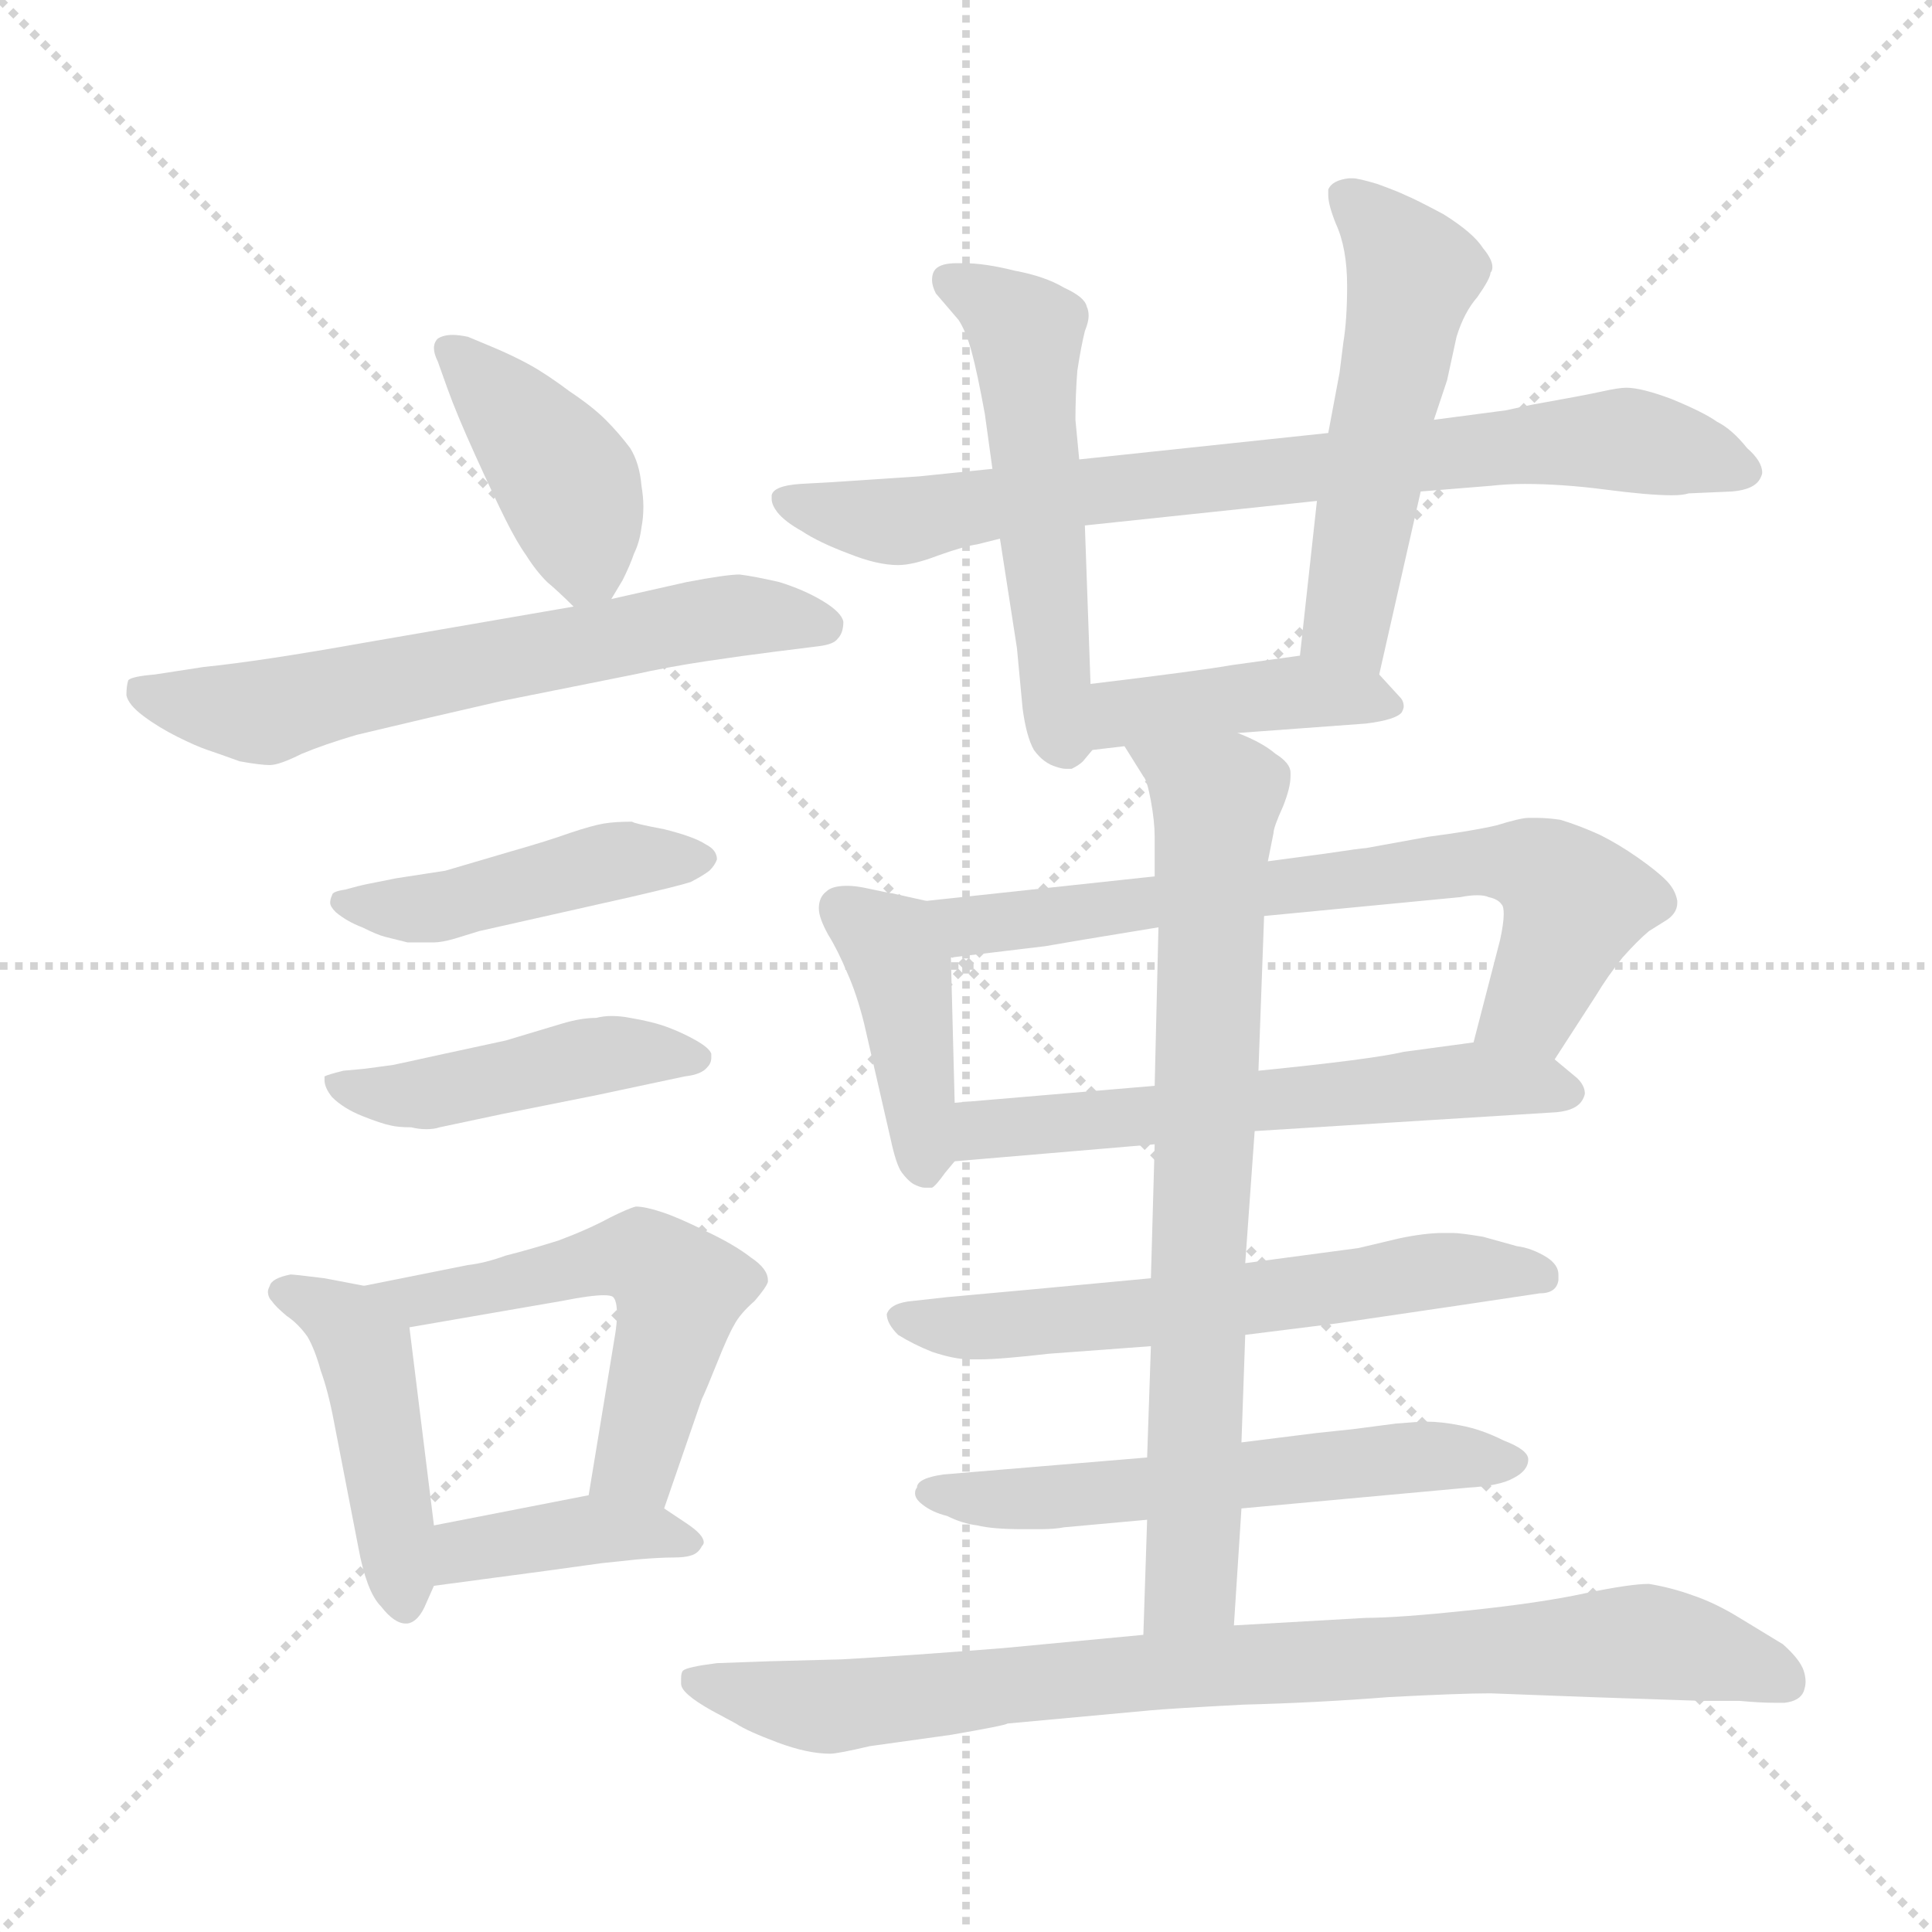 <svg xmlns="http://www.w3.org/2000/svg" version="1.1" viewBox="0 0 1024 1024">
  <g stroke="lightgray" stroke-dasharray="1,1" stroke-width="1" transform="scale(4, 4)">
    <line x1="0" y1="0" x2="256" y2="256" />
    <line x1="256" y1="0" x2="0" y2="256" />
    <line x1="128" y1="0" x2="128" y2="256" />
    <line x1="0" y1="128" x2="256" y2="128" />
  </g>
  <g transform="scale(1.0, -1.0) translate(0.0, -831.50)">
    <style type="text/css">
      
        @keyframes keyframes0 {
          from {
            stroke: blue;
            stroke-dashoffset: 407;
            stroke-width: 128;
          }
          57% {
            animation-timing-function: step-end;
            stroke: blue;
            stroke-dashoffset: 0;
            stroke-width: 128;
          }
          to {
            stroke: black;
            stroke-width: 1024;
          }
        }
        #make-me-a-hanzi-animation-0 {
          animation: keyframes0 0.581s both;
          animation-delay: 0s;
          animation-timing-function: linear;
        }
      
        @keyframes keyframes1 {
          from {
            stroke: blue;
            stroke-dashoffset: 622;
            stroke-width: 128;
          }
          67% {
            animation-timing-function: step-end;
            stroke: blue;
            stroke-dashoffset: 0;
            stroke-width: 128;
          }
          to {
            stroke: black;
            stroke-width: 1024;
          }
        }
        #make-me-a-hanzi-animation-1 {
          animation: keyframes1 0.756s both;
          animation-delay: 0.581s;
          animation-timing-function: linear;
        }
      
        @keyframes keyframes2 {
          from {
            stroke: blue;
            stroke-dashoffset: 451;
            stroke-width: 128;
          }
          59% {
            animation-timing-function: step-end;
            stroke: blue;
            stroke-dashoffset: 0;
            stroke-width: 128;
          }
          to {
            stroke: black;
            stroke-width: 1024;
          }
        }
        #make-me-a-hanzi-animation-2 {
          animation: keyframes2 0.617s both;
          animation-delay: 1.337s;
          animation-timing-function: linear;
        }
      
        @keyframes keyframes3 {
          from {
            stroke: blue;
            stroke-dashoffset: 452;
            stroke-width: 128;
          }
          60% {
            animation-timing-function: step-end;
            stroke: blue;
            stroke-dashoffset: 0;
            stroke-width: 128;
          }
          to {
            stroke: black;
            stroke-width: 1024;
          }
        }
        #make-me-a-hanzi-animation-3 {
          animation: keyframes3 0.618s both;
          animation-delay: 1.954s;
          animation-timing-function: linear;
        }
      
        @keyframes keyframes4 {
          from {
            stroke: blue;
            stroke-dashoffset: 448;
            stroke-width: 128;
          }
          59% {
            animation-timing-function: step-end;
            stroke: blue;
            stroke-dashoffset: 0;
            stroke-width: 128;
          }
          to {
            stroke: black;
            stroke-width: 1024;
          }
        }
        #make-me-a-hanzi-animation-4 {
          animation: keyframes4 0.615s both;
          animation-delay: 2.572s;
          animation-timing-function: linear;
        }
      
        @keyframes keyframes5 {
          from {
            stroke: blue;
            stroke-dashoffset: 538;
            stroke-width: 128;
          }
          64% {
            animation-timing-function: step-end;
            stroke: blue;
            stroke-dashoffset: 0;
            stroke-width: 128;
          }
          to {
            stroke: black;
            stroke-width: 1024;
          }
        }
        #make-me-a-hanzi-animation-5 {
          animation: keyframes5 0.688s both;
          animation-delay: 3.187s;
          animation-timing-function: linear;
        }
      
        @keyframes keyframes6 {
          from {
            stroke: blue;
            stroke-dashoffset: 392;
            stroke-width: 128;
          }
          56% {
            animation-timing-function: step-end;
            stroke: blue;
            stroke-dashoffset: 0;
            stroke-width: 128;
          }
          to {
            stroke: black;
            stroke-width: 1024;
          }
        }
        #make-me-a-hanzi-animation-6 {
          animation: keyframes6 0.569s both;
          animation-delay: 3.875s;
          animation-timing-function: linear;
        }
      
        @keyframes keyframes7 {
          from {
            stroke: blue;
            stroke-dashoffset: 772;
            stroke-width: 128;
          }
          72% {
            animation-timing-function: step-end;
            stroke: blue;
            stroke-dashoffset: 0;
            stroke-width: 128;
          }
          to {
            stroke: black;
            stroke-width: 1024;
          }
        }
        #make-me-a-hanzi-animation-7 {
          animation: keyframes7 0.878s both;
          animation-delay: 4.444s;
          animation-timing-function: linear;
        }
      
        @keyframes keyframes8 {
          from {
            stroke: blue;
            stroke-dashoffset: 529;
            stroke-width: 128;
          }
          63% {
            animation-timing-function: step-end;
            stroke: blue;
            stroke-dashoffset: 0;
            stroke-width: 128;
          }
          to {
            stroke: black;
            stroke-width: 1024;
          }
        }
        #make-me-a-hanzi-animation-8 {
          animation: keyframes8 0.681s both;
          animation-delay: 5.322s;
          animation-timing-function: linear;
        }
      
        @keyframes keyframes9 {
          from {
            stroke: blue;
            stroke-dashoffset: 523;
            stroke-width: 128;
          }
          63% {
            animation-timing-function: step-end;
            stroke: blue;
            stroke-dashoffset: 0;
            stroke-width: 128;
          }
          to {
            stroke: black;
            stroke-width: 1024;
          }
        }
        #make-me-a-hanzi-animation-9 {
          animation: keyframes9 0.676s both;
          animation-delay: 6.002s;
          animation-timing-function: linear;
        }
      
        @keyframes keyframes10 {
          from {
            stroke: blue;
            stroke-dashoffset: 418;
            stroke-width: 128;
          }
          58% {
            animation-timing-function: step-end;
            stroke: blue;
            stroke-dashoffset: 0;
            stroke-width: 128;
          }
          to {
            stroke: black;
            stroke-width: 1024;
          }
        }
        #make-me-a-hanzi-animation-10 {
          animation: keyframes10 0.59s both;
          animation-delay: 6.678s;
          animation-timing-function: linear;
        }
      
        @keyframes keyframes11 {
          from {
            stroke: blue;
            stroke-dashoffset: 410;
            stroke-width: 128;
          }
          57% {
            animation-timing-function: step-end;
            stroke: blue;
            stroke-dashoffset: 0;
            stroke-width: 128;
          }
          to {
            stroke: black;
            stroke-width: 1024;
          }
        }
        #make-me-a-hanzi-animation-11 {
          animation: keyframes11 0.584s both;
          animation-delay: 7.268s;
          animation-timing-function: linear;
        }
      
        @keyframes keyframes12 {
          from {
            stroke: blue;
            stroke-dashoffset: 689;
            stroke-width: 128;
          }
          69% {
            animation-timing-function: step-end;
            stroke: blue;
            stroke-dashoffset: 0;
            stroke-width: 128;
          }
          to {
            stroke: black;
            stroke-width: 1024;
          }
        }
        #make-me-a-hanzi-animation-12 {
          animation: keyframes12 0.811s both;
          animation-delay: 7.852s;
          animation-timing-function: linear;
        }
      
        @keyframes keyframes13 {
          from {
            stroke: blue;
            stroke-dashoffset: 581;
            stroke-width: 128;
          }
          65% {
            animation-timing-function: step-end;
            stroke: blue;
            stroke-dashoffset: 0;
            stroke-width: 128;
          }
          to {
            stroke: black;
            stroke-width: 1024;
          }
        }
        #make-me-a-hanzi-animation-13 {
          animation: keyframes13 0.723s both;
          animation-delay: 8.663s;
          animation-timing-function: linear;
        }
      
        @keyframes keyframes14 {
          from {
            stroke: blue;
            stroke-dashoffset: 596;
            stroke-width: 128;
          }
          66% {
            animation-timing-function: step-end;
            stroke: blue;
            stroke-dashoffset: 0;
            stroke-width: 128;
          }
          to {
            stroke: black;
            stroke-width: 1024;
          }
        }
        #make-me-a-hanzi-animation-14 {
          animation: keyframes14 0.735s both;
          animation-delay: 9.385s;
          animation-timing-function: linear;
        }
      
        @keyframes keyframes15 {
          from {
            stroke: blue;
            stroke-dashoffset: 569;
            stroke-width: 128;
          }
          65% {
            animation-timing-function: step-end;
            stroke: blue;
            stroke-dashoffset: 0;
            stroke-width: 128;
          }
          to {
            stroke: black;
            stroke-width: 1024;
          }
        }
        #make-me-a-hanzi-animation-15 {
          animation: keyframes15 0.713s both;
          animation-delay: 10.12s;
          animation-timing-function: linear;
        }
      
        @keyframes keyframes16 {
          from {
            stroke: blue;
            stroke-dashoffset: 749;
            stroke-width: 128;
          }
          71% {
            animation-timing-function: step-end;
            stroke: blue;
            stroke-dashoffset: 0;
            stroke-width: 128;
          }
          to {
            stroke: black;
            stroke-width: 1024;
          }
        }
        #make-me-a-hanzi-animation-16 {
          animation: keyframes16 0.86s both;
          animation-delay: 10.833s;
          animation-timing-function: linear;
        }
      
        @keyframes keyframes17 {
          from {
            stroke: blue;
            stroke-dashoffset: 843;
            stroke-width: 128;
          }
          73% {
            animation-timing-function: step-end;
            stroke: blue;
            stroke-dashoffset: 0;
            stroke-width: 128;
          }
          to {
            stroke: black;
            stroke-width: 1024;
          }
        }
        #make-me-a-hanzi-animation-17 {
          animation: keyframes17 0.936s both;
          animation-delay: 11.693s;
          animation-timing-function: linear;
        }
      
    </style>
    
      <path d="M 324 514 L 330 524 Q 334 532 336 538 Q 339 544 340 552 Q 341 557 341 563 Q 341 568 340 574 Q 339 586 334 594 Q 328 602 321 609 Q 314 616 302 624 Q 290 633 281 638 Q 272 643 260 648 L 248 653 Q 243 654 240 654 Q 235 654 232 652 Q 230 650 230 647 Q 230 644 232 640 L 237 626 Q 242 612 252 590 Q 262 568 268 556 Q 274 544 279 537 Q 284 529 290 523 Q 296 518 304 510 C 315 499 315 499 324 514 Z" fill="lightgray" />
    
      <path d="M 304 510 L 194 491 Q 138 481 108 478 L 82 474 Q 70 473 68 471 Q 67 468 67 463 Q 68 458 76 452 Q 84 446 94 441 Q 104 436 110 434 Q 116 432 127 428 Q 138 426 143 426 Q 148 426 160 432 Q 172 437 189 442 L 227 451 L 266 460 L 336 474 Q 354 478 374 481 Q 394 484 410 486 L 434 489 Q 442 490 444 493 Q 447 496 447 502 Q 446 507 436 513 Q 426 519 413 523 Q 400 526 392 527 Q 385 527 364 523 L 324 514 L 304 510 Z" fill="lightgray" />
    
      <path d="M 195 363 Q 190 362 183 360 Q 176 359 176 357 Q 175 355 175 353 Q 175 351 178 348 Q 184 343 192 340 Q 200 336 204 335 L 216 332 L 230 332 Q 234 332 241 334 L 254 338 L 334 356 Q 360 362 366 364 Q 372 367 376 370 Q 379 373 380 376 Q 380 381 374 384 Q 368 388 352 392 Q 336 395 335 396 Q 326 396 320 395 Q 314 394 302 390 Q 291 386 270 380 L 236 370 L 210 366 L 195 363 Z" fill="lightgray" />
    
      <path d="M 193 265 L 182 264 Q 174 262 172 261 L 172 259 Q 172 255 176 250 Q 182 244 192 240 Q 202 236 207 235 Q 211 234 218 234 Q 222 233 226 233 Q 230 233 233 234 L 266 241 L 316 251 L 363 261 Q 372 262 375 266 Q 377 268 377 271 L 377 273 Q 376 276 369 280 Q 362 284 354 287 Q 346 290 334 292 Q 329 293 324 293 Q 320 293 316 292 Q 308 292 298 289 L 268 280 L 231 272 Q 213 268 208 267 L 193 265 Z" fill="lightgray" />
    
      <path d="M 193 150 L 172 154 Q 156 156 154 156 Q 144 154 143 150 Q 142 148 142 147 Q 142 144 144 142 Q 146 139 152 134 Q 158 130 163 123 Q 167 116 170 105 Q 174 94 177 78 L 190 11 Q 192 0 195 -8 Q 198 -16 202 -20 Q 209 -29 215 -29 L 216 -29 Q 222 -28 226 -18 L 230 -9 L 230 23 L 217 128 C 215 146 215 146 193 150 Z" fill="lightgray" />
    
      <path d="M 352 32 L 372 90 Q 374 94 380 109 Q 386 124 389 129 Q 392 135 400 142 Q 406 149 407 152 L 407 153 Q 407 159 398 165 Q 389 172 374 179 Q 360 186 351 189 Q 342 192 337 192 Q 333 191 323 186 Q 312 180 296 174 Q 280 169 268 166 Q 257 162 248 161 L 193 150 C 164 144 187 123 217 128 L 298 142 Q 313 145 320 145 Q 324 145 325 144 Q 327 142 327 135 Q 327 130 326 124 L 312 39 C 307 9 342 4 352 32 Z" fill="lightgray" />
    
      <path d="M 230 -9 L 290 -1 L 319 3 L 338 5 Q 350 6 357 6 Q 363 6 366 7 Q 370 8 372 12 Q 373 13 373 14 Q 373 18 364 24 L 352 32 C 335 43 335 43 312 39 L 230 23 C 201 17 200 -13 230 -9 Z" fill="lightgray" />
    
      <path d="M 753 571 L 790 574 Q 799 575 808 575 Q 828 575 851 572 Q 874 569 886 569 Q 892 569 895 570 L 918 571 Q 930 572 933 578 Q 934 580 934 581 Q 934 587 926 594 Q 918 604 910 608 Q 903 613 886 620 Q 870 626 862 626 Q 858 626 849 624 Q 840 622 812 617 L 798 614 L 760 609 L 704 602 L 572 588 L 526 583 L 487 579 L 442 576 L 424 575 Q 410 574 409 569 L 409 567 Q 409 564 412 560 Q 416 555 425 550 Q 434 544 450 538 Q 465 532 476 532 Q 484 532 497 537 Q 511 542 518 543 L 530 546 L 575 553 L 698 566 L 753 571 Z" fill="lightgray" />
    
      <path d="M 572 588 L 570 609 Q 570 622 571 635 Q 573 648 575 656 Q 577 661 577 664 Q 577 667 576 669 Q 575 674 564 679 Q 554 685 538 688 Q 522 692 511 692 L 507 692 Q 499 692 496 689 Q 494 687 494 683 Q 494 680 496 676 L 508 662 Q 512 656 515 645 Q 518 634 522 612 L 526 583 L 530 546 L 539 488 L 542 456 Q 544 441 548 434 Q 553 427 560 425 Q 563 424 565 424 L 568 424 Q 572 426 574 428 L 579 434 C 579 434 579 439 578 469 L 575 553 L 572 588 Z" fill="lightgray" />
    
      <path d="M 731 474 L 753 571 L 760 609 L 767 630 L 772 653 Q 776 666 783 674 Q 790 684 790 687 Q 791 688 791 690 Q 791 694 786 700 Q 781 708 765 718 Q 750 726 745 728 Q 741 730 730 734 Q 720 737 717 737 L 715 737 Q 706 736 704 731 L 704 728 Q 704 723 708 713 Q 714 700 714 680 Q 714 662 712 650 L 710 634 L 704 602 L 698 566 L 689 484 C 686 454 724 445 731 474 Z" fill="lightgray" />
    
      <path d="M 656 443 L 724 448 Q 740 450 743 454 Q 744 456 744 457 Q 744 460 742 462 L 731 474 C 718 488 718 488 689 484 L 653 479 Q 636 476 578 469 C 548 465 549 430 579 434 L 596 436 L 656 443 Z" fill="lightgray" />
    
      <path d="M 491 354 L 473 358 Q 472 358 458 361 Q 453 362 449 362 Q 441 362 438 359 Q 434 356 434 350 Q 434 345 439 336 Q 444 328 449 316 Q 454 305 458 289 L 472 228 Q 475 214 478 210 Q 481 206 484 204 Q 488 202 490 202 L 494 202 Q 496 203 501 210 L 506 216 C 507 217 507 217 506 247 L 504 324 C 503 351 503 351 491 354 Z" fill="lightgray" />
    
      <path d="M 824 270 L 846 304 Q 852 314 860 324 Q 868 333 874 338 L 882 343 Q 889 347 889 353 L 889 354 Q 888 360 883 365 Q 878 370 868 377 Q 858 384 848 389 Q 837 394 827 397 Q 820 398 815 398 L 810 398 Q 806 398 793 394 Q 780 391 757 388 L 724 382 Q 722 382 702 379 L 672 375 L 612 367 L 491 354 C 461 351 474 320 504 324 L 554 330 Q 565 332 614 340 L 670 346 L 774 356 Q 779 357 783 357 Q 787 357 789 356 Q 794 355 796 352 Q 797 351 797 347 Q 797 342 795 333 L 781 279 C 773 250 808 245 824 270 Z" fill="lightgray" />
    
      <path d="M 665 232 L 825 242 Q 836 243 839 249 Q 840 251 840 252 Q 840 256 836 260 L 824 270 C 809 283 809 283 781 279 L 744 274 Q 727 270 667 264 L 612 256 L 506 247 C 476 244 476 213 506 216 L 612 225 L 665 232 Z" fill="lightgray" />
    
      <path d="M 660 124 L 708 130 L 776 140 L 816 146 Q 825 146 826 153 L 826 156 Q 826 161 820 165 Q 812 170 804 171 L 786 176 Q 774 178 770 178 L 765 178 Q 755 178 741 175 L 720 170 L 660 162 L 610 154 L 546 148 L 502 144 L 484 142 Q 472 141 470 135 Q 470 130 476 124 Q 484 119 494 115 Q 506 111 514 111 L 519 111 Q 530 111 556 114 L 610 118 L 660 124 Z" fill="lightgray" />
    
      <path d="M 658 32 L 778 43 Q 795 44 802 48 Q 810 52 810 58 Q 810 63 797 68 Q 785 74 774 76 Q 764 78 756 78 Q 752 78 740 77 L 717 74 L 698 72 L 658 67 L 608 59 L 500 50 Q 486 48 486 43 Q 485 42 485 40 Q 485 37 489 34 Q 494 30 502 28 Q 510 24 518 23 Q 526 21 542 21 L 551 21 Q 559 21 564 22 L 608 26 L 658 32 Z" fill="lightgray" />
    
      <path d="M 608 26 L 606 -35 C 605 -65 652 -60 654 -30 L 658 32 L 658 67 L 660 124 L 660 162 L 665 232 L 667 264 L 670 346 L 672 375 L 675 390 Q 675 393 680 404 Q 684 414 684 420 L 684 422 Q 684 427 676 432 Q 669 438 656 443 C 629 456 580 461 596 436 L 606 420 Q 608 418 610 407 Q 612 396 612 388 L 612 367 L 614 340 L 612 256 L 612 225 L 610 154 L 610 118 L 608 59 L 608 26 Z" fill="lightgray" />
    
      <path d="M 606 -35 L 532 -42 Q 482 -46 446 -48 L 408 -49 L 380 -50 Q 364 -52 362 -54 Q 361 -55 361 -58 L 361 -61 Q 361 -66 377 -75 L 390 -82 Q 396 -86 412 -92 Q 428 -98 440 -98 Q 444 -98 461 -94 L 504 -88 Q 533 -83 534 -82 L 610 -75 Q 621 -74 659 -72 Q 698 -71 736 -68 Q 774 -66 790 -66 L 843 -68 L 902 -70 L 922 -70 Q 933 -71 940 -71 L 946 -71 Q 954 -70 956 -65 Q 957 -62 957 -60 Q 957 -57 956 -54 Q 954 -48 945 -40 L 922 -26 Q 909 -18 897 -14 Q 886 -10 874 -8 Q 864 -8 840 -13 Q 817 -18 779 -22 Q 741 -26 724 -26 L 654 -30 L 606 -35 Z" fill="lightgray" />
    
    
      <clipPath id="make-me-a-hanzi-clip-0">
        <path d="M 324 514 L 330 524 Q 334 532 336 538 Q 339 544 340 552 Q 341 557 341 563 Q 341 568 340 574 Q 339 586 334 594 Q 328 602 321 609 Q 314 616 302 624 Q 290 633 281 638 Q 272 643 260 648 L 248 653 Q 243 654 240 654 Q 235 654 232 652 Q 230 650 230 647 Q 230 644 232 640 L 237 626 Q 242 612 252 590 Q 262 568 268 556 Q 274 544 279 537 Q 284 529 290 523 Q 296 518 304 510 C 315 499 315 499 324 514 Z" />
      </clipPath>
      <path clip-path="url(#make-me-a-hanzi-clip-0)" d="M 238 647 L 302 573 L 311 533 L 307 521" fill="none" id="make-me-a-hanzi-animation-0" stroke-dasharray="279 558" stroke-linecap="round" />
    
      <clipPath id="make-me-a-hanzi-clip-1">
        <path d="M 304 510 L 194 491 Q 138 481 108 478 L 82 474 Q 70 473 68 471 Q 67 468 67 463 Q 68 458 76 452 Q 84 446 94 441 Q 104 436 110 434 Q 116 432 127 428 Q 138 426 143 426 Q 148 426 160 432 Q 172 437 189 442 L 227 451 L 266 460 L 336 474 Q 354 478 374 481 Q 394 484 410 486 L 434 489 Q 442 490 444 493 Q 447 496 447 502 Q 446 507 436 513 Q 426 519 413 523 Q 400 526 392 527 Q 385 527 364 523 L 324 514 L 304 510 Z" />
      </clipPath>
      <path clip-path="url(#make-me-a-hanzi-clip-1)" d="M 76 466 L 97 458 L 141 454 L 376 504 L 435 501" fill="none" id="make-me-a-hanzi-animation-1" stroke-dasharray="494 988" stroke-linecap="round" />
    
      <clipPath id="make-me-a-hanzi-clip-2">
        <path d="M 195 363 Q 190 362 183 360 Q 176 359 176 357 Q 175 355 175 353 Q 175 351 178 348 Q 184 343 192 340 Q 200 336 204 335 L 216 332 L 230 332 Q 234 332 241 334 L 254 338 L 334 356 Q 360 362 366 364 Q 372 367 376 370 Q 379 373 380 376 Q 380 381 374 384 Q 368 388 352 392 Q 336 395 335 396 Q 326 396 320 395 Q 314 394 302 390 Q 291 386 270 380 L 236 370 L 210 366 L 195 363 Z" />
      </clipPath>
      <path clip-path="url(#make-me-a-hanzi-clip-2)" d="M 182 354 L 223 349 L 329 376 L 373 377" fill="none" id="make-me-a-hanzi-animation-2" stroke-dasharray="323 646" stroke-linecap="round" />
    
      <clipPath id="make-me-a-hanzi-clip-3">
        <path d="M 193 265 L 182 264 Q 174 262 172 261 L 172 259 Q 172 255 176 250 Q 182 244 192 240 Q 202 236 207 235 Q 211 234 218 234 Q 222 233 226 233 Q 230 233 233 234 L 266 241 L 316 251 L 363 261 Q 372 262 375 266 Q 377 268 377 271 L 377 273 Q 376 276 369 280 Q 362 284 354 287 Q 346 290 334 292 Q 329 293 324 293 Q 320 293 316 292 Q 308 292 298 289 L 268 280 L 231 272 Q 213 268 208 267 L 193 265 Z" />
      </clipPath>
      <path clip-path="url(#make-me-a-hanzi-clip-3)" d="M 178 260 L 185 254 L 214 251 L 314 272 L 369 272" fill="none" id="make-me-a-hanzi-animation-3" stroke-dasharray="324 648" stroke-linecap="round" />
    
      <clipPath id="make-me-a-hanzi-clip-4">
        <path d="M 193 150 L 172 154 Q 156 156 154 156 Q 144 154 143 150 Q 142 148 142 147 Q 142 144 144 142 Q 146 139 152 134 Q 158 130 163 123 Q 167 116 170 105 Q 174 94 177 78 L 190 11 Q 192 0 195 -8 Q 198 -16 202 -20 Q 209 -29 215 -29 L 216 -29 Q 222 -28 226 -18 L 230 -9 L 230 23 L 217 128 C 215 146 215 146 193 150 Z" />
      </clipPath>
      <path clip-path="url(#make-me-a-hanzi-clip-4)" d="M 148 147 L 174 137 L 193 115 L 216 -18" fill="none" id="make-me-a-hanzi-animation-4" stroke-dasharray="320 640" stroke-linecap="round" />
    
      <clipPath id="make-me-a-hanzi-clip-5">
        <path d="M 352 32 L 372 90 Q 374 94 380 109 Q 386 124 389 129 Q 392 135 400 142 Q 406 149 407 152 L 407 153 Q 407 159 398 165 Q 389 172 374 179 Q 360 186 351 189 Q 342 192 337 192 Q 333 191 323 186 Q 312 180 296 174 Q 280 169 268 166 Q 257 162 248 161 L 193 150 C 164 144 187 123 217 128 L 298 142 Q 313 145 320 145 Q 324 145 325 144 Q 327 142 327 135 Q 327 130 326 124 L 312 39 C 307 9 342 4 352 32 Z" />
      </clipPath>
      <path clip-path="url(#make-me-a-hanzi-clip-5)" d="M 200 150 L 222 141 L 309 162 L 346 162 L 359 139 L 339 61 L 320 45" fill="none" id="make-me-a-hanzi-animation-5" stroke-dasharray="410 820" stroke-linecap="round" />
    
      <clipPath id="make-me-a-hanzi-clip-6">
        <path d="M 230 -9 L 290 -1 L 319 3 L 338 5 Q 350 6 357 6 Q 363 6 366 7 Q 370 8 372 12 Q 373 13 373 14 Q 373 18 364 24 L 352 32 C 335 43 335 43 312 39 L 230 23 C 201 17 200 -13 230 -9 Z" />
      </clipPath>
      <path clip-path="url(#make-me-a-hanzi-clip-6)" d="M 237 -4 L 250 10 L 309 20 L 366 16" fill="none" id="make-me-a-hanzi-animation-6" stroke-dasharray="264 528" stroke-linecap="round" />
    
      <clipPath id="make-me-a-hanzi-clip-7">
        <path d="M 753 571 L 790 574 Q 799 575 808 575 Q 828 575 851 572 Q 874 569 886 569 Q 892 569 895 570 L 918 571 Q 930 572 933 578 Q 934 580 934 581 Q 934 587 926 594 Q 918 604 910 608 Q 903 613 886 620 Q 870 626 862 626 Q 858 626 849 624 Q 840 622 812 617 L 798 614 L 760 609 L 704 602 L 572 588 L 526 583 L 487 579 L 442 576 L 424 575 Q 410 574 409 569 L 409 567 Q 409 564 412 560 Q 416 555 425 550 Q 434 544 450 538 Q 465 532 476 532 Q 484 532 497 537 Q 511 542 518 543 L 530 546 L 575 553 L 698 566 L 753 571 Z" />
      </clipPath>
      <path clip-path="url(#make-me-a-hanzi-clip-7)" d="M 414 568 L 478 555 L 611 575 L 839 598 L 871 597 L 924 583" fill="none" id="make-me-a-hanzi-animation-7" stroke-dasharray="644 1288" stroke-linecap="round" />
    
      <clipPath id="make-me-a-hanzi-clip-8">
        <path d="M 572 588 L 570 609 Q 570 622 571 635 Q 573 648 575 656 Q 577 661 577 664 Q 577 667 576 669 Q 575 674 564 679 Q 554 685 538 688 Q 522 692 511 692 L 507 692 Q 499 692 496 689 Q 494 687 494 683 Q 494 680 496 676 L 508 662 Q 512 656 515 645 Q 518 634 522 612 L 526 583 L 530 546 L 539 488 L 542 456 Q 544 441 548 434 Q 553 427 560 425 Q 563 424 565 424 L 568 424 Q 572 426 574 428 L 579 434 C 579 434 579 439 578 469 L 575 553 L 572 588 Z" />
      </clipPath>
      <path clip-path="url(#make-me-a-hanzi-clip-8)" d="M 504 683 L 544 655 L 561 451 L 567 433" fill="none" id="make-me-a-hanzi-animation-8" stroke-dasharray="401 802" stroke-linecap="round" />
    
      <clipPath id="make-me-a-hanzi-clip-9">
        <path d="M 731 474 L 753 571 L 760 609 L 767 630 L 772 653 Q 776 666 783 674 Q 790 684 790 687 Q 791 688 791 690 Q 791 694 786 700 Q 781 708 765 718 Q 750 726 745 728 Q 741 730 730 734 Q 720 737 717 737 L 715 737 Q 706 736 704 731 L 704 728 Q 704 723 708 713 Q 714 700 714 680 Q 714 662 712 650 L 710 634 L 704 602 L 698 566 L 689 484 C 686 454 724 445 731 474 Z" />
      </clipPath>
      <path clip-path="url(#make-me-a-hanzi-clip-9)" d="M 712 730 L 749 687 L 716 514 L 715 499 L 726 483" fill="none" id="make-me-a-hanzi-animation-9" stroke-dasharray="395 790" stroke-linecap="round" />
    
      <clipPath id="make-me-a-hanzi-clip-10">
        <path d="M 656 443 L 724 448 Q 740 450 743 454 Q 744 456 744 457 Q 744 460 742 462 L 731 474 C 718 488 718 488 689 484 L 653 479 Q 636 476 578 469 C 548 465 549 430 579 434 L 596 436 L 656 443 Z" />
      </clipPath>
      <path clip-path="url(#make-me-a-hanzi-clip-10)" d="M 583 440 L 594 452 L 611 457 L 686 465 L 738 457" fill="none" id="make-me-a-hanzi-animation-10" stroke-dasharray="290 580" stroke-linecap="round" />
    
      <clipPath id="make-me-a-hanzi-clip-11">
        <path d="M 491 354 L 473 358 Q 472 358 458 361 Q 453 362 449 362 Q 441 362 438 359 Q 434 356 434 350 Q 434 345 439 336 Q 444 328 449 316 Q 454 305 458 289 L 472 228 Q 475 214 478 210 Q 481 206 484 204 Q 488 202 490 202 L 494 202 Q 496 203 501 210 L 506 216 C 507 217 507 217 506 247 L 504 324 C 503 351 503 351 491 354 Z" />
      </clipPath>
      <path clip-path="url(#make-me-a-hanzi-clip-11)" d="M 446 350 L 470 332 L 478 316 L 492 211" fill="none" id="make-me-a-hanzi-animation-11" stroke-dasharray="282 564" stroke-linecap="round" />
    
      <clipPath id="make-me-a-hanzi-clip-12">
        <path d="M 824 270 L 846 304 Q 852 314 860 324 Q 868 333 874 338 L 882 343 Q 889 347 889 353 L 889 354 Q 888 360 883 365 Q 878 370 868 377 Q 858 384 848 389 Q 837 394 827 397 Q 820 398 815 398 L 810 398 Q 806 398 793 394 Q 780 391 757 388 L 724 382 Q 722 382 702 379 L 672 375 L 612 367 L 491 354 C 461 351 474 320 504 324 L 554 330 Q 565 332 614 340 L 670 346 L 774 356 Q 779 357 783 357 Q 787 357 789 356 Q 794 355 796 352 Q 797 351 797 347 Q 797 342 795 333 L 781 279 C 773 250 808 245 824 270 Z" />
      </clipPath>
      <path clip-path="url(#make-me-a-hanzi-clip-12)" d="M 499 351 L 521 341 L 780 375 L 813 372 L 835 353 L 812 298 L 790 284" fill="none" id="make-me-a-hanzi-animation-12" stroke-dasharray="561 1122" stroke-linecap="round" />
    
      <clipPath id="make-me-a-hanzi-clip-13">
        <path d="M 665 232 L 825 242 Q 836 243 839 249 Q 840 251 840 252 Q 840 256 836 260 L 824 270 C 809 283 809 283 781 279 L 744 274 Q 727 270 667 264 L 612 256 L 506 247 C 476 244 476 213 506 216 L 612 225 L 665 232 Z" />
      </clipPath>
      <path clip-path="url(#make-me-a-hanzi-clip-13)" d="M 513 224 L 521 233 L 680 251 L 777 259 L 832 253" fill="none" id="make-me-a-hanzi-animation-13" stroke-dasharray="453 906" stroke-linecap="round" />
    
      <clipPath id="make-me-a-hanzi-clip-14">
        <path d="M 660 124 L 708 130 L 776 140 L 816 146 Q 825 146 826 153 L 826 156 Q 826 161 820 165 Q 812 170 804 171 L 786 176 Q 774 178 770 178 L 765 178 Q 755 178 741 175 L 720 170 L 660 162 L 610 154 L 546 148 L 502 144 L 484 142 Q 472 141 470 135 Q 470 130 476 124 Q 484 119 494 115 Q 506 111 514 111 L 519 111 Q 530 111 556 114 L 610 118 L 660 124 Z" />
      </clipPath>
      <path clip-path="url(#make-me-a-hanzi-clip-14)" d="M 480 133 L 533 129 L 771 159 L 818 155" fill="none" id="make-me-a-hanzi-animation-14" stroke-dasharray="468 936" stroke-linecap="round" />
    
      <clipPath id="make-me-a-hanzi-clip-15">
        <path d="M 658 32 L 778 43 Q 795 44 802 48 Q 810 52 810 58 Q 810 63 797 68 Q 785 74 774 76 Q 764 78 756 78 Q 752 78 740 77 L 717 74 L 698 72 L 658 67 L 608 59 L 500 50 Q 486 48 486 43 Q 485 42 485 40 Q 485 37 489 34 Q 494 30 502 28 Q 510 24 518 23 Q 526 21 542 21 L 551 21 Q 559 21 564 22 L 608 26 L 658 32 Z" />
      </clipPath>
      <path clip-path="url(#make-me-a-hanzi-clip-15)" d="M 491 40 L 536 36 L 759 60 L 802 56" fill="none" id="make-me-a-hanzi-animation-15" stroke-dasharray="441 882" stroke-linecap="round" />
    
      <clipPath id="make-me-a-hanzi-clip-16">
        <path d="M 608 26 L 606 -35 C 605 -65 652 -60 654 -30 L 658 32 L 658 67 L 660 124 L 660 162 L 665 232 L 667 264 L 670 346 L 672 375 L 675 390 Q 675 393 680 404 Q 684 414 684 420 L 684 422 Q 684 427 676 432 Q 669 438 656 443 C 629 456 580 461 596 436 L 606 420 Q 608 418 610 407 Q 612 396 612 388 L 612 367 L 614 340 L 612 256 L 612 225 L 610 154 L 610 118 L 608 59 L 608 26 Z" />
      </clipPath>
      <path clip-path="url(#make-me-a-hanzi-clip-16)" d="M 604 435 L 645 407 L 633 10 L 631 -8 L 611 -28" fill="none" id="make-me-a-hanzi-animation-16" stroke-dasharray="621 1242" stroke-linecap="round" />
    
      <clipPath id="make-me-a-hanzi-clip-17">
        <path d="M 606 -35 L 532 -42 Q 482 -46 446 -48 L 408 -49 L 380 -50 Q 364 -52 362 -54 Q 361 -55 361 -58 L 361 -61 Q 361 -66 377 -75 L 390 -82 Q 396 -86 412 -92 Q 428 -98 440 -98 Q 444 -98 461 -94 L 504 -88 Q 533 -83 534 -82 L 610 -75 Q 621 -74 659 -72 Q 698 -71 736 -68 Q 774 -66 790 -66 L 843 -68 L 902 -70 L 922 -70 Q 933 -71 940 -71 L 946 -71 Q 954 -70 956 -65 Q 957 -62 957 -60 Q 957 -57 956 -54 Q 954 -48 945 -40 L 922 -26 Q 909 -18 897 -14 Q 886 -10 874 -8 Q 864 -8 840 -13 Q 817 -18 779 -22 Q 741 -26 724 -26 L 654 -30 L 606 -35 Z" />
      </clipPath>
      <path clip-path="url(#make-me-a-hanzi-clip-17)" d="M 366 -57 L 436 -73 L 662 -50 L 872 -38 L 947 -60" fill="none" id="make-me-a-hanzi-animation-17" stroke-dasharray="715 1430" stroke-linecap="round" />
    
  </g>
</svg>